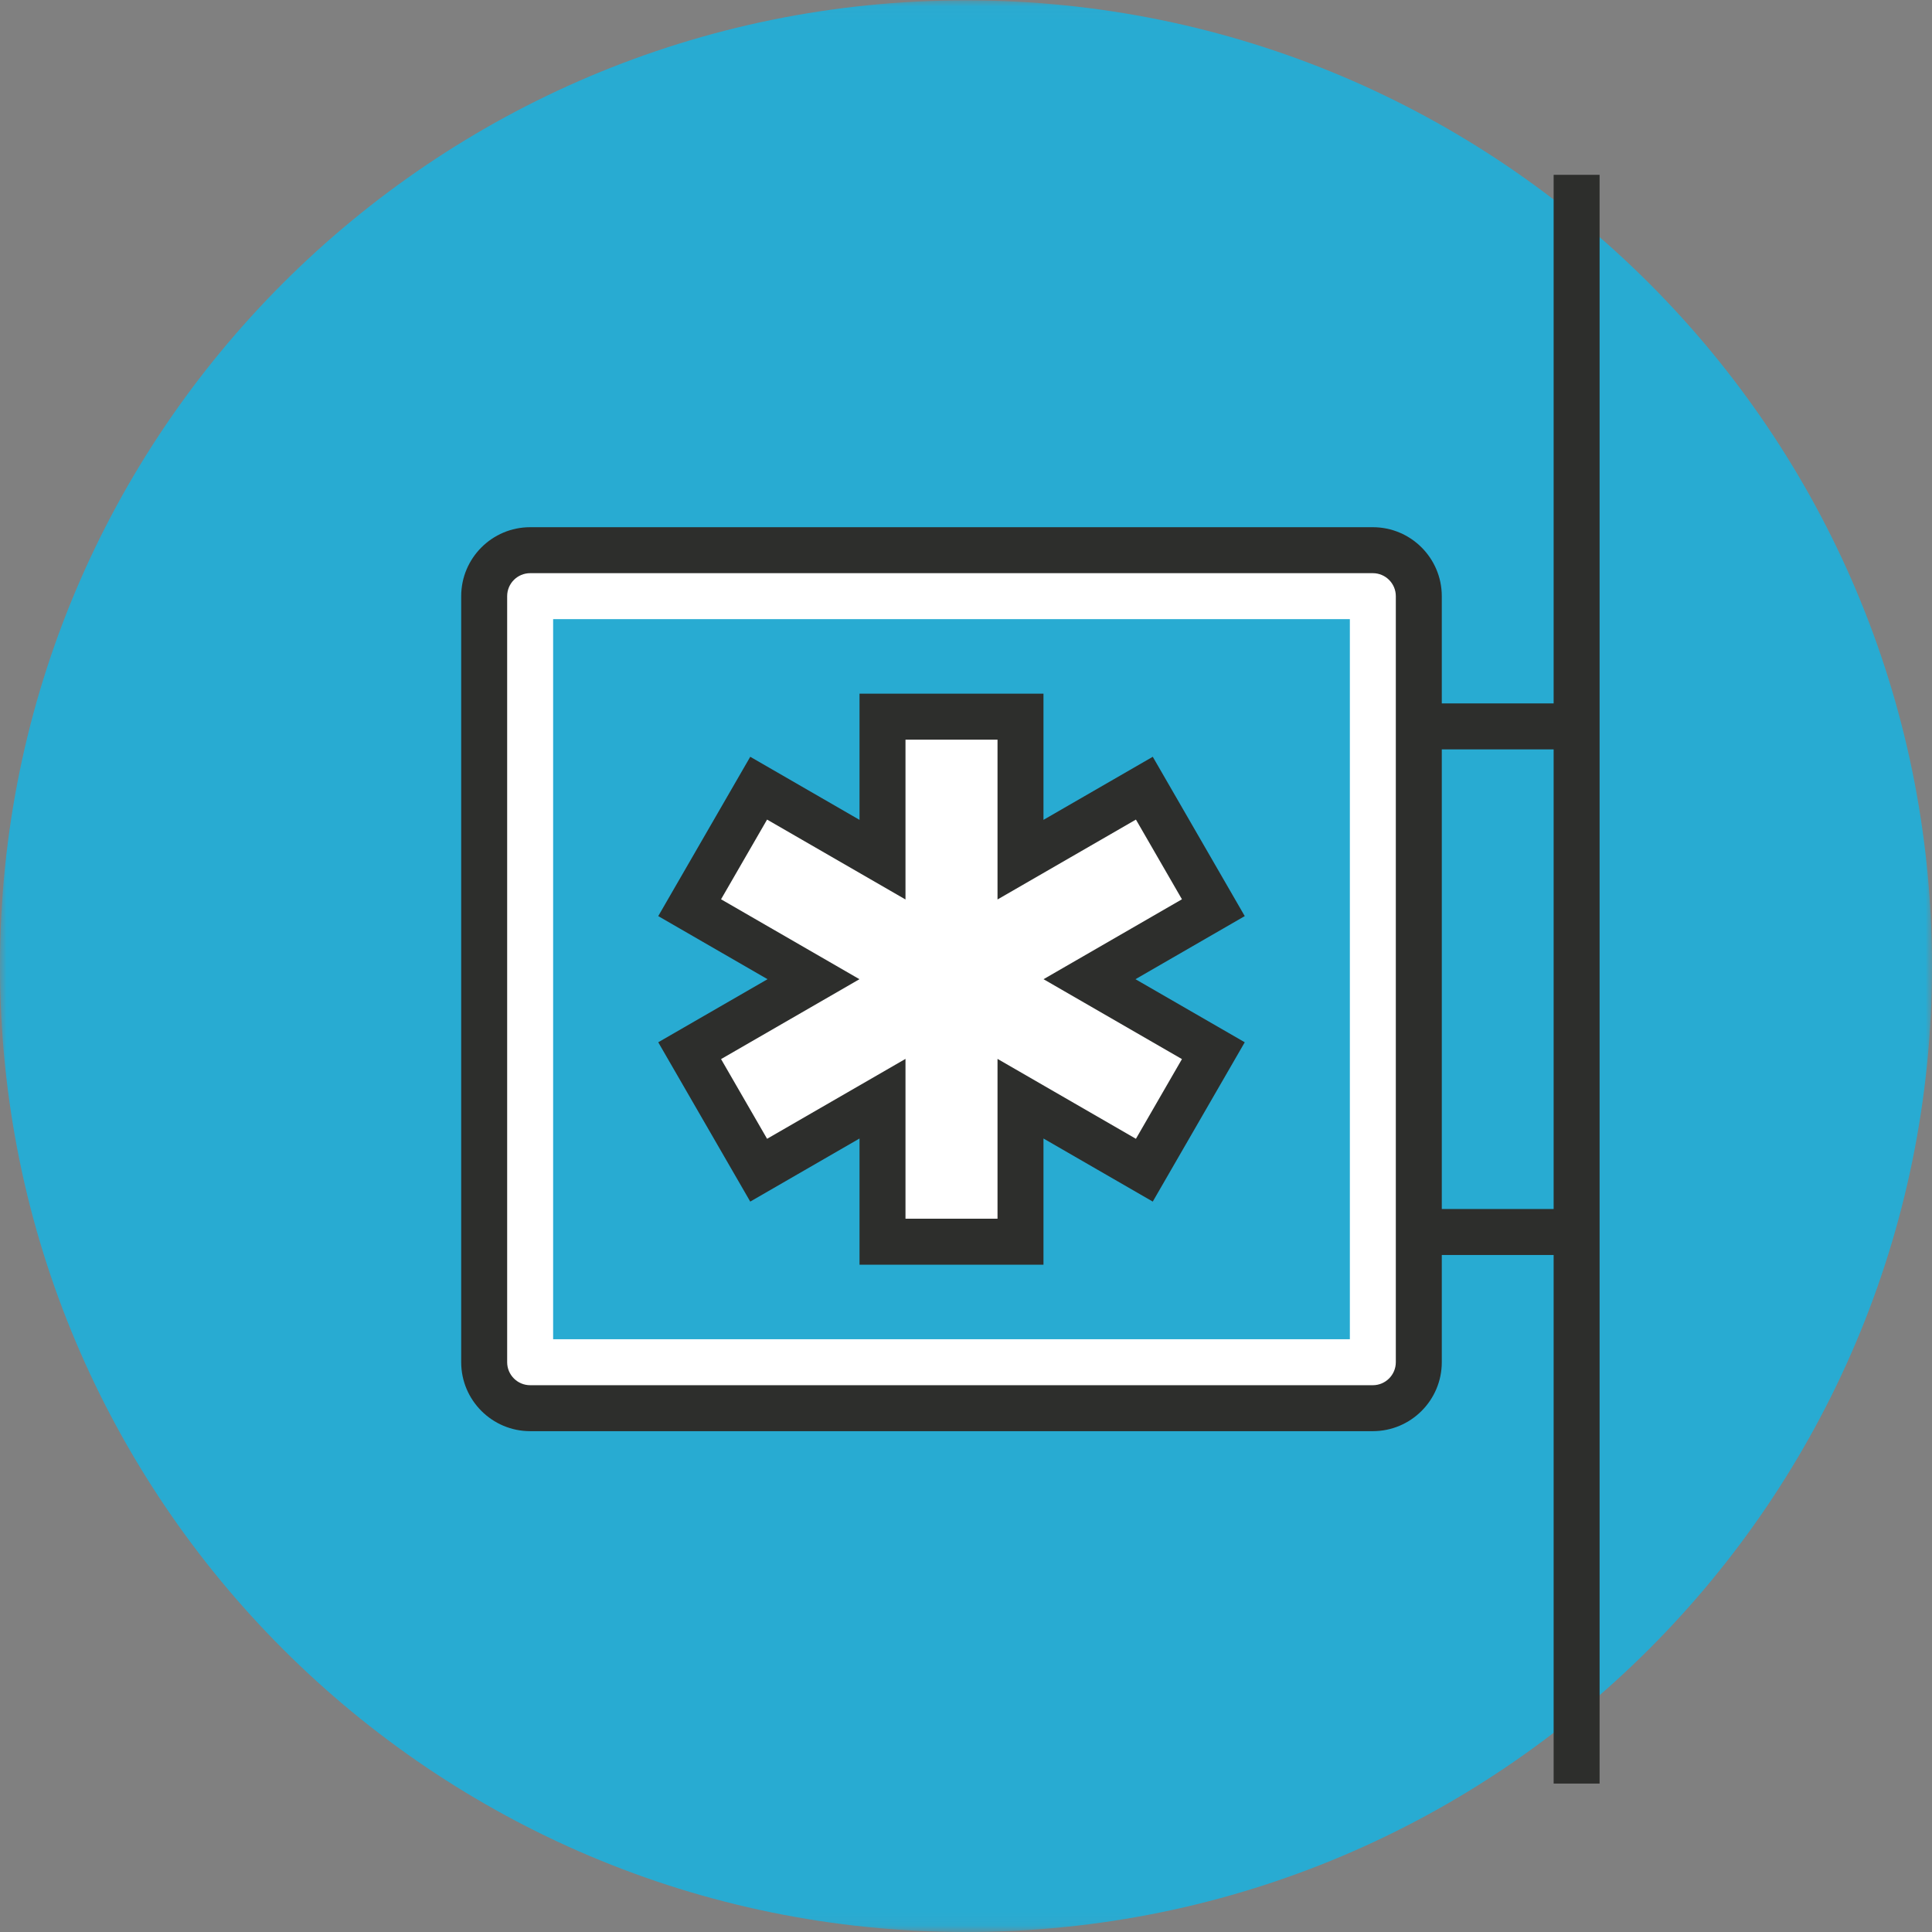 <svg width="150px" height="150px" viewBox="0 0 150 150" version="1.1" xmlns="http://www.w3.org/2000/svg" xmlns:xlink="http://www.w3.org/1999/xlink">
    <rect x="0" y="0" width="150" height="150" fill="#808080" stroke="none"/>
    <!-- Generator: Sketch 42 (36781) - http://www.bohemiancoding.com/sketch -->
    <desc>Created with Sketch.</desc>
    <defs>
        <polygon id="path-1" points="0 149.94 0 0.027 150 0.027 150 149.94"></polygon>
    </defs>
    <g id="Icon-Doctor" stroke="none" stroke-width="1" fill="none" fill-rule="evenodd">
        <g id="Group-3">
            <mask id="mask-2" fill="white">
                <use xlink:href="#path-1"></use>
            </mask>
            <g id="Clip-2"></g>
            <path d="M150,75.013 C150,116.427 116.422,150 75,150 C33.579,150 0,116.427 0,75.013 C0,33.6 33.579,0.027 75,0.027 C116.422,0.027 150,33.6 150,75.013" id="Fill-1" fill="#28ABD2" mask="url(#mask-2)"></path>
        </g>
        <g id="Group-13" transform="translate(35, 13)">
            <path d="M75.155,92.762 C75.155,94.733 73.558,96.331 71.587,96.331 L6.161,96.331 C4.189,96.331 2.592,94.733 2.592,92.762 L2.592,33.285 C2.592,31.314 4.189,29.717 6.161,29.717 L71.587,29.717 C73.558,29.717 75.155,31.314 75.155,33.285 L75.155,92.762" id="Fill-4" fill="#FFFFFF"></path>
            <path d="M6.161,31.501 C5.177,31.501 4.376,32.3 4.376,33.285 L4.376,92.762 C4.376,93.747 5.177,94.547 6.161,94.547 L71.587,94.547 C72.57,94.547 73.371,93.747 73.371,92.762 L73.371,33.285 C73.371,32.3 72.57,31.501 71.587,31.501 L6.161,31.501 Z M71.587,98.115 L6.161,98.115 C3.209,98.115 0.807,95.714 0.807,92.762 L0.807,33.285 C0.807,30.333 3.209,27.932 6.161,27.932 L71.587,27.932 C74.539,27.932 76.94,30.333 76.94,33.285 L76.94,92.762 C76.94,95.714 74.539,98.115 71.587,98.115 L71.587,98.115 Z" id="Fill-6" fill="#2D2E2C"></path>
            <polygon id="Fill-7" fill="#28ABD2" points="7.945 90.978 69.803 90.978 69.803 35.07 7.945 35.07"></polygon>
            <polyline id="Fill-8" fill="#FFFFFF" points="59.204 57.473 53.847 48.194 44.231 53.746 44.231 42.642 33.518 42.642 33.518 53.746 23.902 48.194 18.545 57.473 28.16 63.025 18.545 68.574 23.902 77.853 33.518 72.301 33.518 83.405 44.231 83.405 44.231 72.301 53.847 77.853 59.204 68.574 49.589 63.025 59.204 57.473"></polyline>
            <path d="M35.302,81.621 L42.447,81.621 L42.447,69.212 L53.193,75.416 L56.766,69.228 L46.02,63.025 L56.766,56.82 L53.193,50.632 L42.447,56.835 L42.447,44.426 L35.302,44.426 L35.302,56.835 L24.556,50.632 L20.982,56.82 L31.728,63.025 L20.982,69.228 L24.556,75.416 L35.302,69.212 L35.302,81.621 Z M46.015,85.19 L31.733,85.19 L31.733,75.393 L23.249,80.291 L16.106,67.922 L24.591,63.025 L16.106,58.126 L23.249,45.756 L31.733,50.654 L31.733,40.858 L46.015,40.858 L46.015,50.654 L54.5,45.756 L61.642,58.126 L53.157,63.025 L61.642,67.922 L54.5,80.291 L46.015,75.393 L46.015,85.19 L46.015,85.19 Z" id="Fill-9" fill="#2D2E2C"></path>
            <polygon id="Fill-10" fill="#2D2E2C" points="85.624 125.476 89.192 125.476 89.192 0.573 85.624 0.573"></polygon>
            <polygon id="Fill-11" fill="#2D2E2C" points="76.702 45.182 88.598 45.182 88.598 41.613 76.702 41.613"></polygon>
            <polygon id="Fill-12" fill="#2D2E2C" points="76.702 84.437 88.598 84.437 88.598 80.868 76.702 80.868"></polygon>
        </g>
    </g>
</svg>
